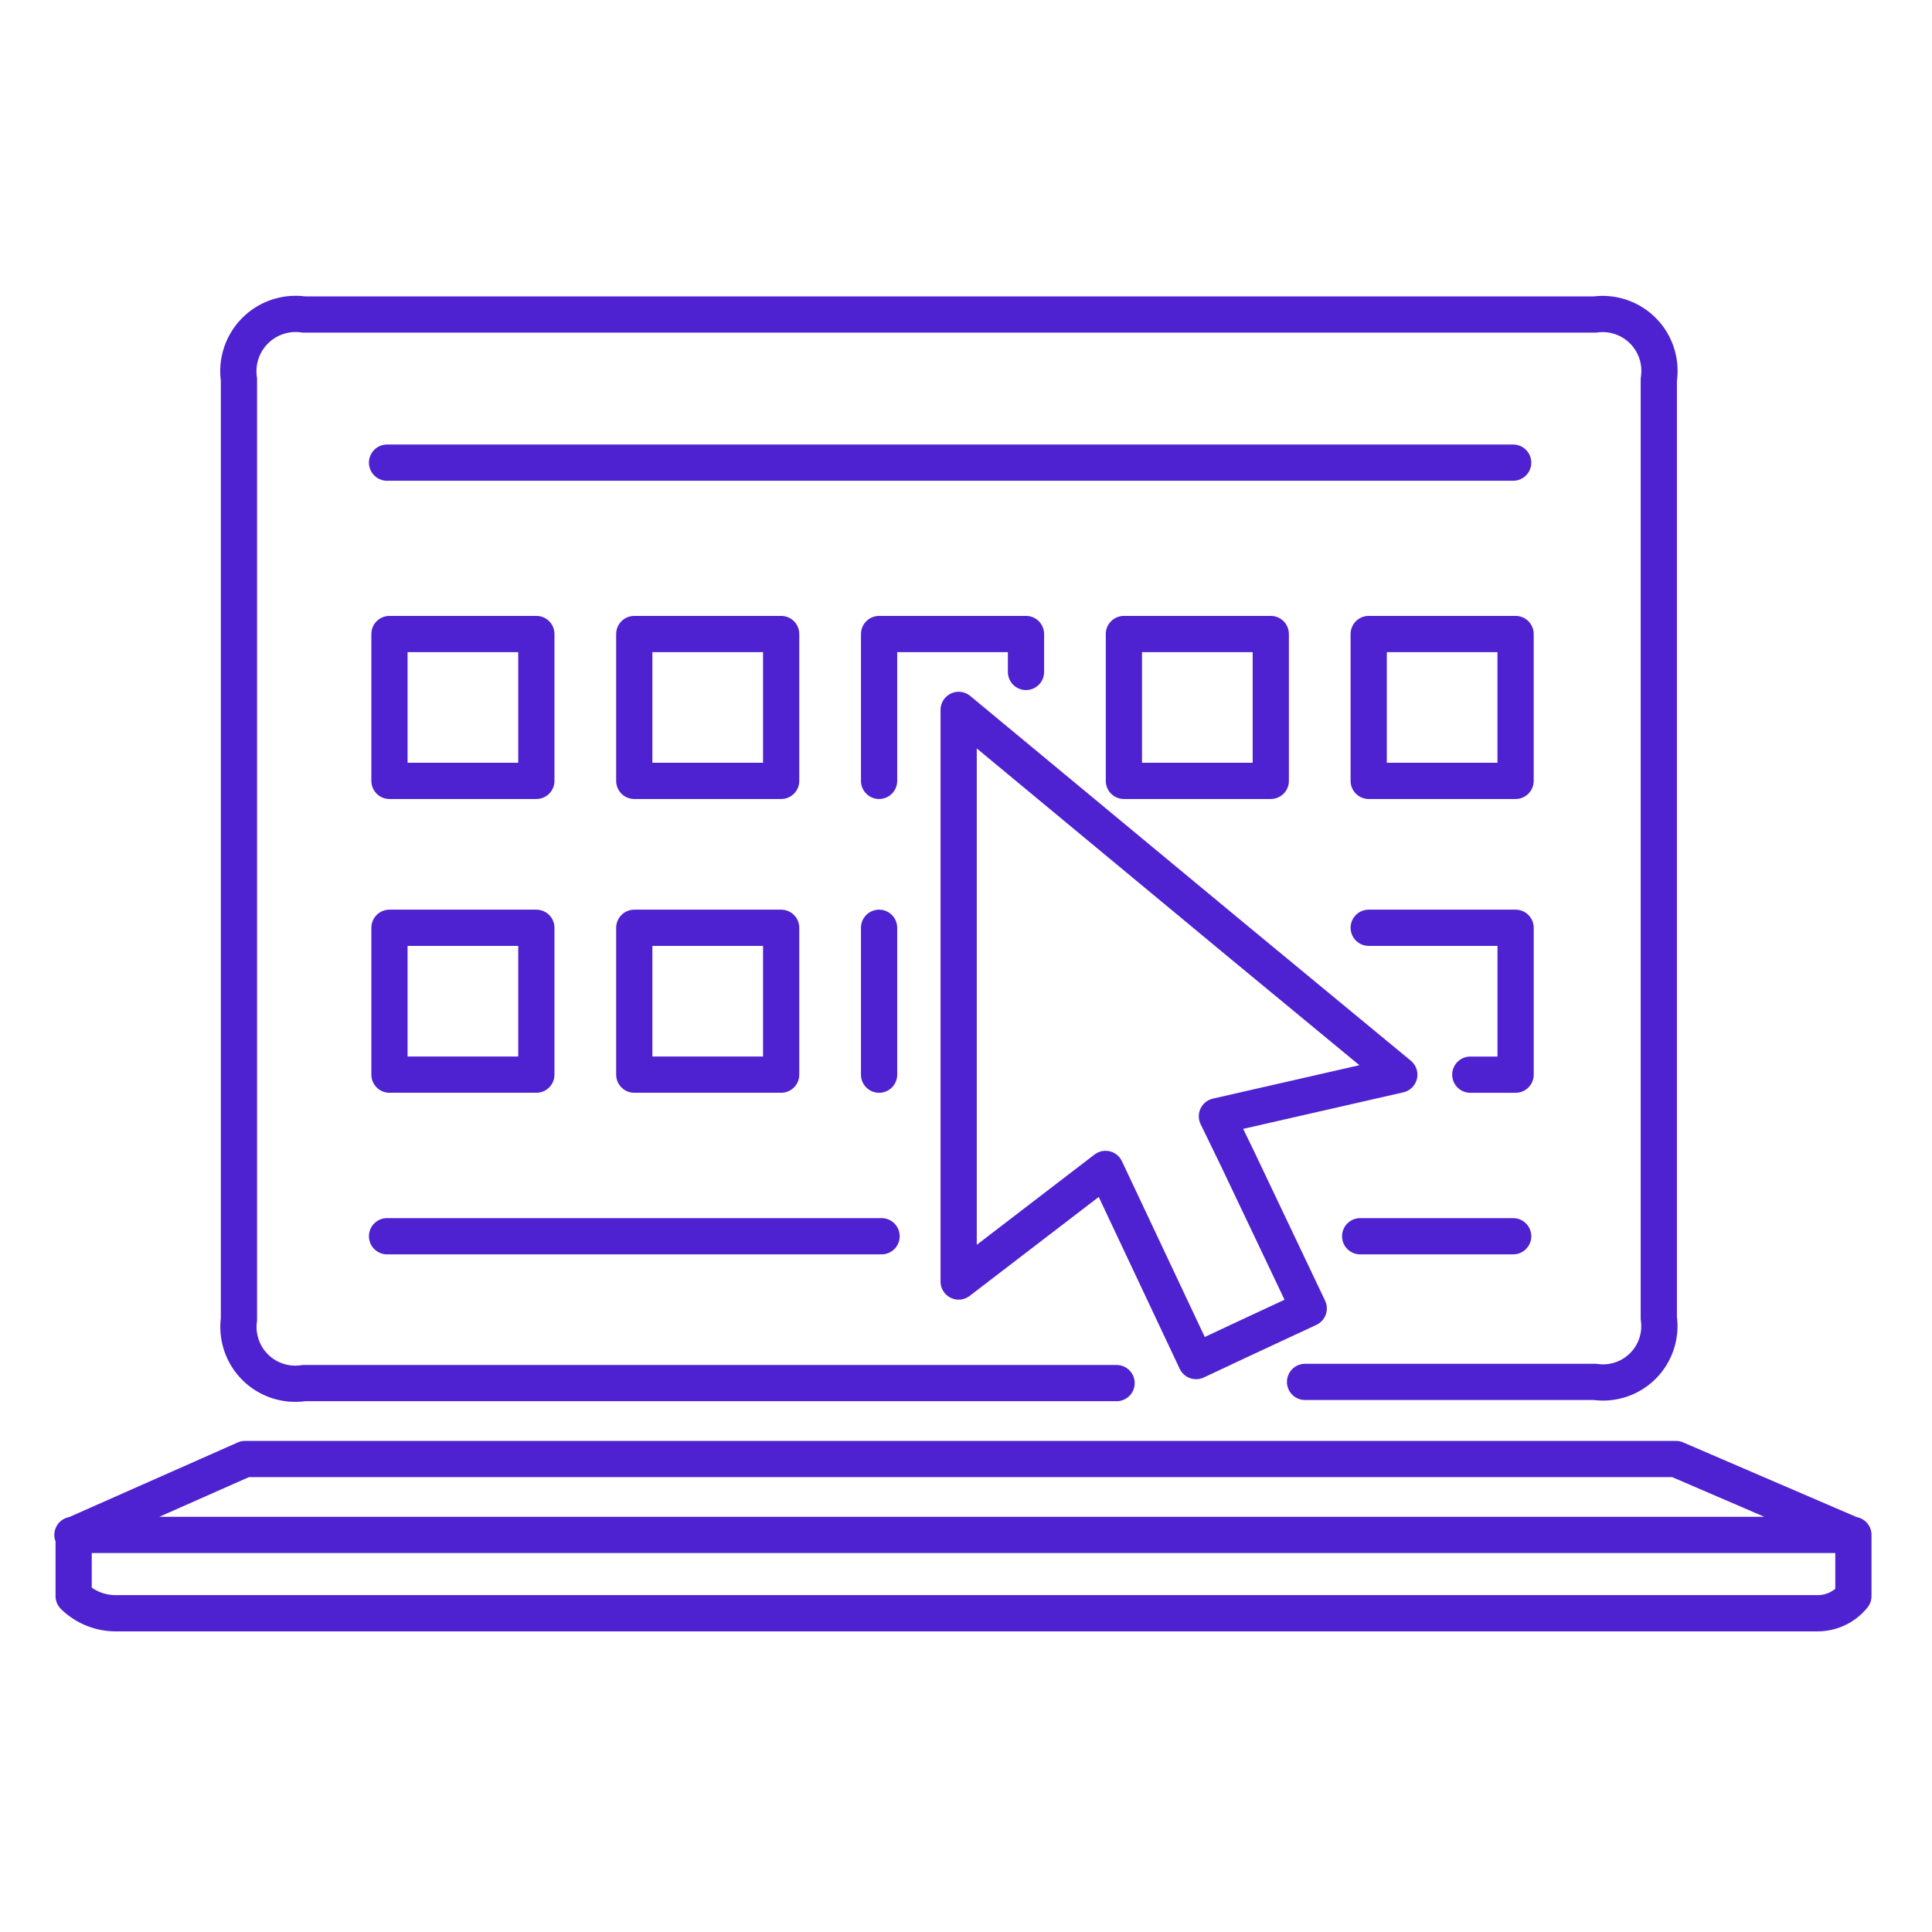 <svg width="80" height="80" xmlns="http://www.w3.org/2000/svg"><g stroke="#4E22D0" stroke-width="1.5" fill="none" fill-rule="evenodd" stroke-linecap="round" stroke-linejoin="round"><path d="M54.04 57.222h12.012a2.332 2.332 0 002.636-2.636V15.71a2.352 2.352 0 00-2.636-2.687H12.58a2.372 2.372 0 00-2.686 2.687v38.926a2.352 2.352 0 002.686 2.635h33.655M3 63.557h73.696l-7.299-3.142h-59.25L3.05 63.557v2.534a2.494 2.494 0 001.672.71h70.503c.59.011 1.15-.25 1.52-.71v-2.534M56.322 51.19h6.335m-46.63 0h20.477m26.153-32.033h-46.63"/><path d="M36.401 32.335v-6.082h6.083v1.571m4.054-1.571h6.082v6.082h-6.082zM36.401 44.5v-6.083m-20.274 0h6.082v6.082h-6.082zm10.137 0h6.082v6.082h-6.082zm30.411 0h6.083V44.5h-1.876"/><path d="M51.252 47.997l-.862-1.774 7.552-1.723-6.69-5.525-11.556-9.58v23.67l6.082-4.663 3.75 7.958 1.724-.811 2.94-1.369zM16.127 26.253h6.082v6.082h-6.082zm10.137 0h6.082v6.082h-6.082zm30.411 0h6.082v6.082h-6.082z"/></g></svg>